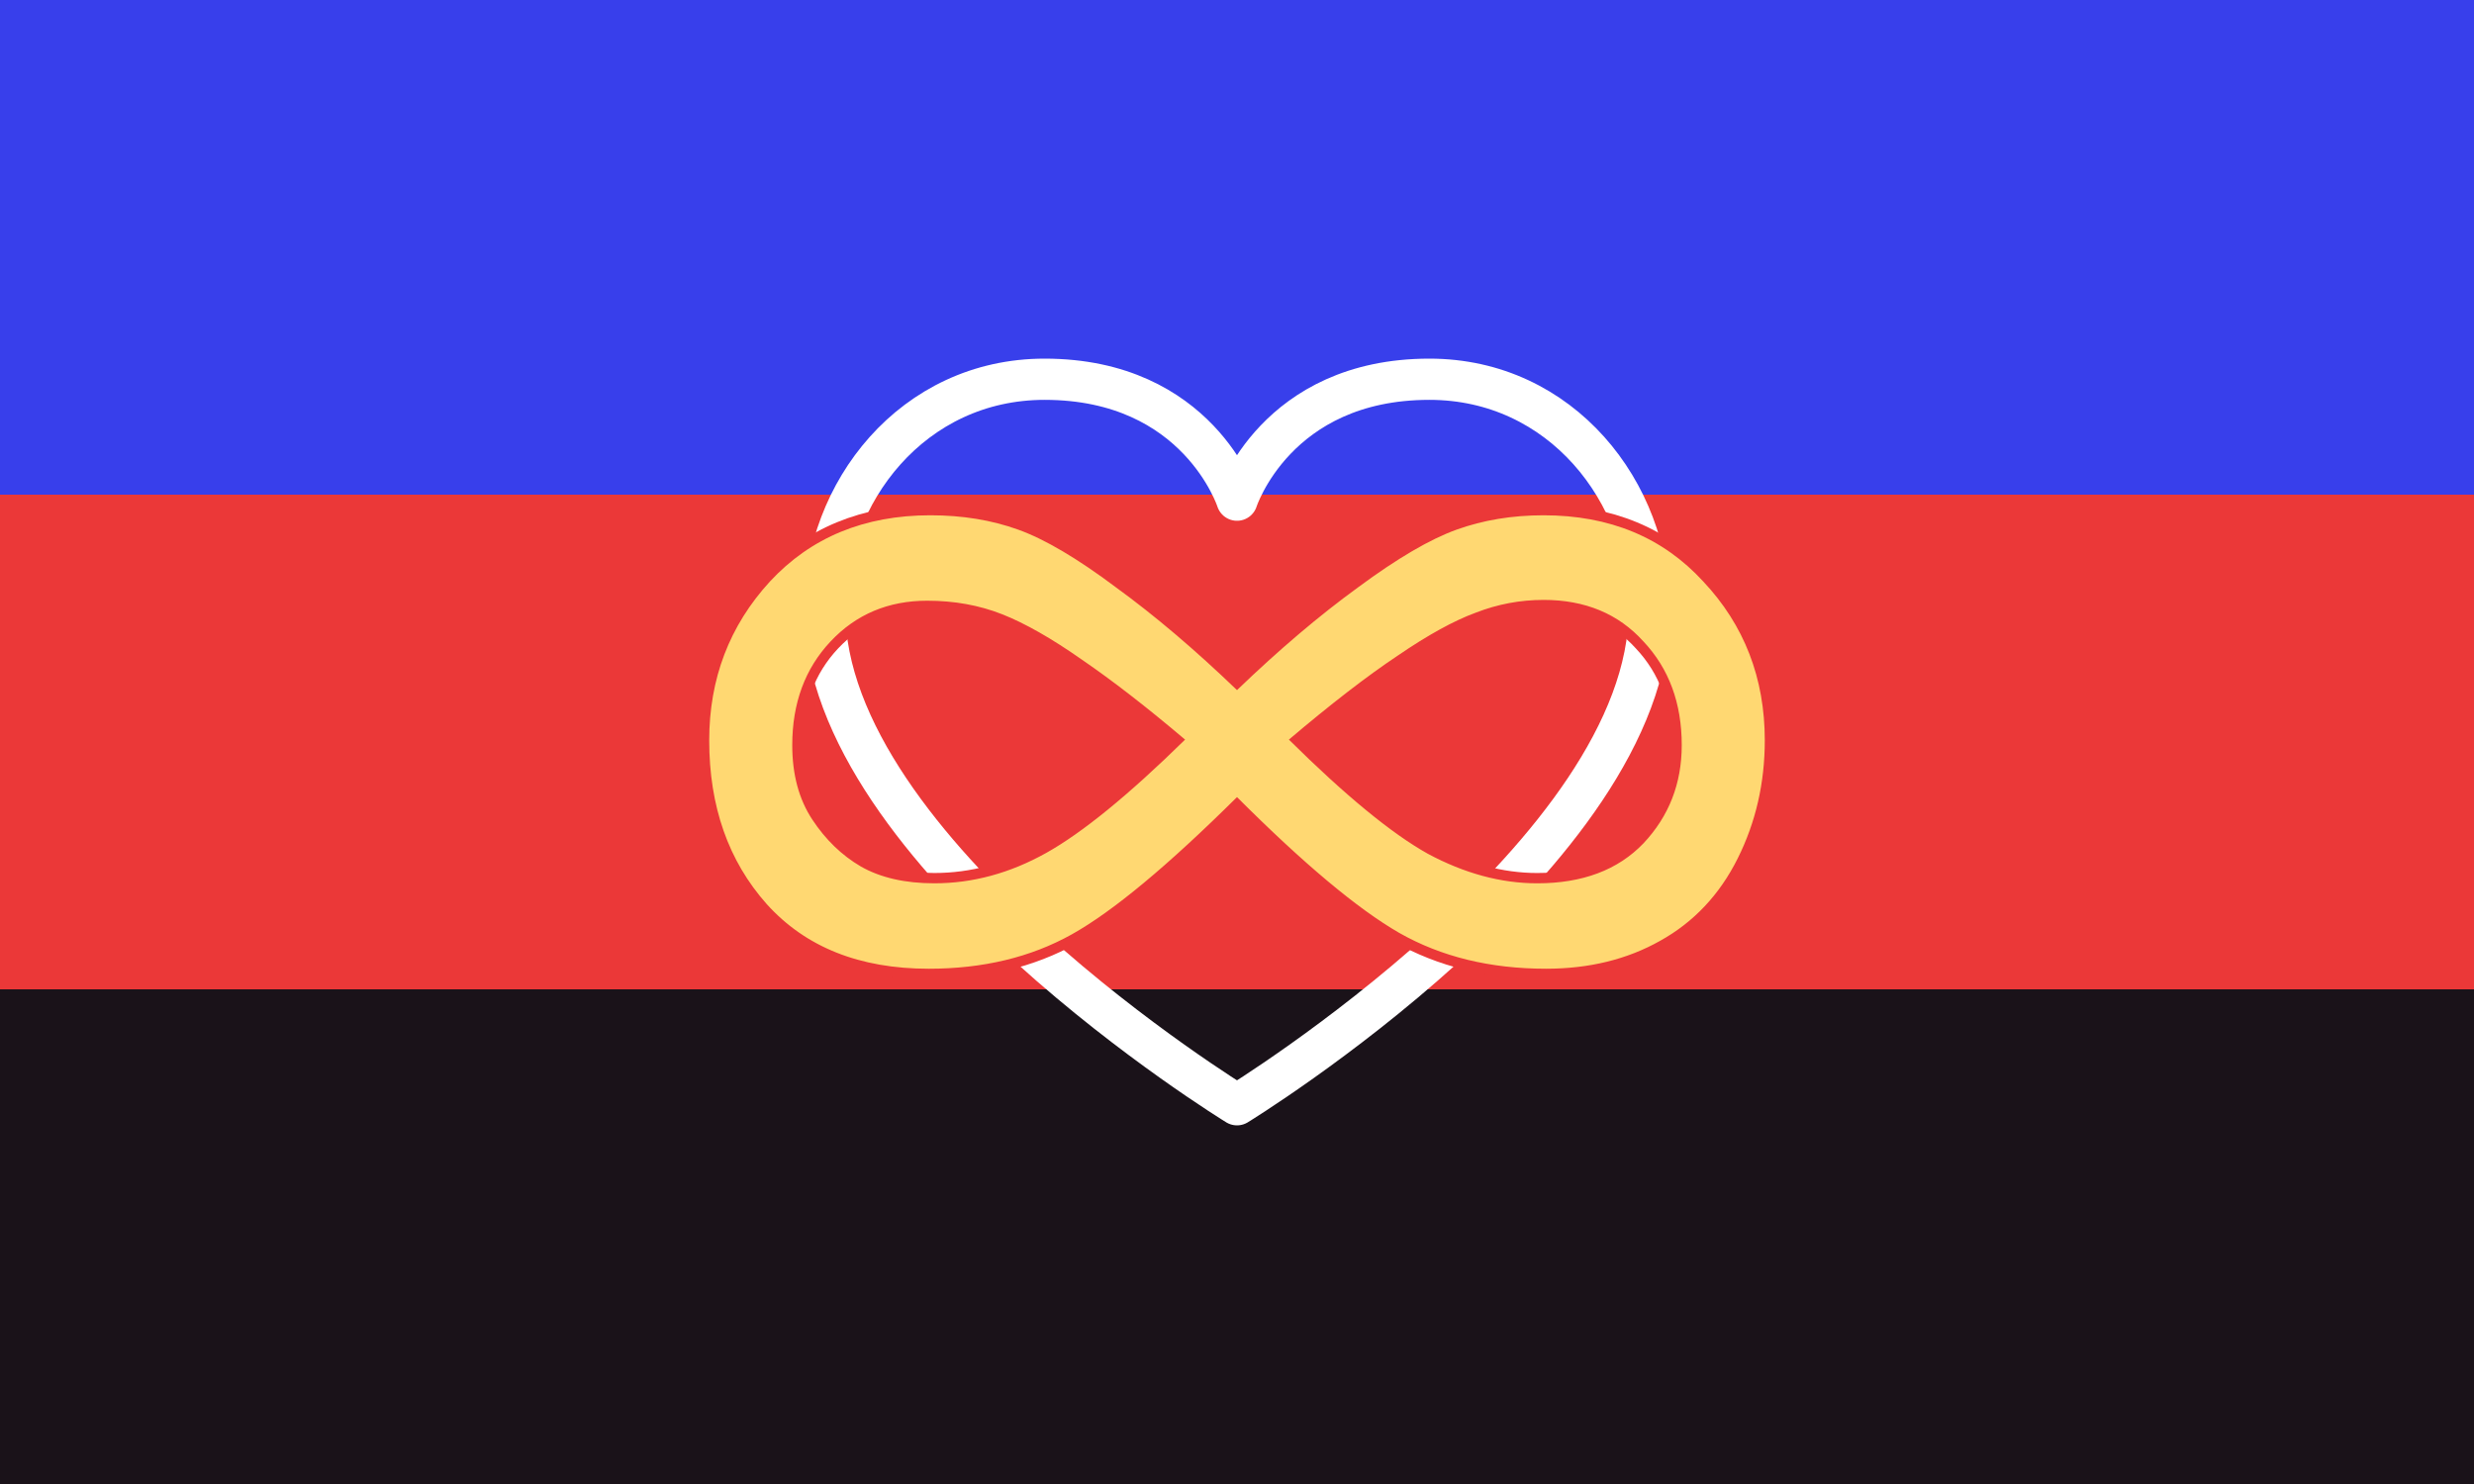 <?xml version="1.0" encoding="UTF-8" standalone="no"?>
<svg
   xmlns:dc="http://purl.org/dc/elements/1.1/"
   xmlns:cc="http://creativecommons.org/ns#"
   xmlns:rdf="http://www.w3.org/1999/02/22-rdf-syntax-ns#"
   xmlns:svg="http://www.w3.org/2000/svg"
   xmlns="http://www.w3.org/2000/svg"
   xmlns:sodipodi="http://sodipodi.sourceforge.net/DTD/sodipodi-0.dtd"
   xmlns:inkscape="http://www.inkscape.org/namespaces/inkscape"
   sodipodi:docname="c_polyam2.svg"
   width="300mm"
   height="180mm"
   viewBox="0 0 300 180"
   version="1.1"
   id="svg8"
   inkscape:version="1.0.1 (3bc2e813f5, 2020-09-07)">
  <rect x="0" y="0" width="300" height="180" fill="#333333" stroke="none"/>
  <defs
     id="defs2">
    <clipPath
       id="clipPath905"
       clipPathUnits="userSpaceOnUse">
      <path
         d="M 270,23 C 246.014,23 230,43.605 230,65 c 0,44.073 75,90 75,90 0,0 75,-45.926 75,-90 0,-21.395 -16.014,-42 -40,-42 -27.954,0 -35,22 -35,22 0,0 -7.046,-22 -35,-22 z"
         style="fill:#000000;fill-opacity:1;stroke-width:3.969"
         id="path907" />
    </clipPath>
  </defs>
  <sodipodi:namedview
     inkscape:window-maximized="1"
     inkscape:window-y="-8"
     inkscape:window-x="-8"
     inkscape:window-height="1017"
     inkscape:window-width="1920"
     id="base"
     pagecolor="#000000"
     bordercolor="#666666"
     borderopacity="1.0"
     inkscape:pageopacity="0"
     inkscape:pageshadow="2"
     inkscape:zoom="0.7"
     inkscape:cx="459.43197"
     inkscape:cy="325.46463"
     inkscape:document-units="mm"
     inkscape:current-layer="layer3"
     inkscape:document-rotation="0"
     showgrid="false"
     inkscape:pagecheckerboard="true" />
  <g
     inkscape:label="Layer 1"
     id="layer3"
     inkscape:groupmode="layer"
     style="display:inline">
    <rect
       style="fill:#383feb;fill-opacity:1;stroke-width:0.609;stroke-linecap:round;stroke-linejoin:round;stroke-opacity:0"
       id="rect845"
       width="300"
       height="65"
       x="0"
       y="0" />
    <rect
       style="fill:#eb3838;fill-opacity:1;stroke-width:0.609;stroke-linecap:round;stroke-linejoin:round;stroke-opacity:0"
       id="rect839"
       width="300"
       height="65"
       x="0"
       y="60" />
    <rect
       style="fill:#1a1219;fill-opacity:1;stroke-width:0.585;stroke-linecap:round;stroke-linejoin:round;stroke-opacity:0"
       id="rect841"
       width="300"
       height="60"
       x="0"
       y="120" />
    <path
       d="M 126.667,46 C 110.676,46 100,59.737 100,74 c 0,29.382 50,60 50,60 0,0 50,-30.618 50,-60 C 200,59.737 189.324,46 173.333,46 154.697,46 150,60.666 150,60.666 150,60.666 145.303,46 126.667,46 Z"
       style="display:inline;fill:none;fill-opacity:0.265;stroke:#ffffff;stroke-width:5;stroke-opacity:1;stroke-miterlimit:4;stroke-dasharray:none;stroke-linejoin:round;stroke-linecap:butt"
       id="path907-6" />
    <path
       id="path867"
       d="m 150,83.706 c 5.099,-4.906 10.005,-9.07 14.717,-12.491 4.712,-3.486 8.682,-5.81 11.909,-6.972 3.227,-1.162 6.745,-1.743 10.554,-1.743 8.004,8.5e-5 14.459,2.679 19.365,8.037 4.97,5.293 7.455,11.717 7.455,19.269 -1.4e-4,5.164 -1.097,9.941 -3.292,14.331 -2.195,4.39 -5.325,7.714 -9.392,9.974 -4.002,2.259 -8.617,3.389 -13.846,3.389 -6.778,3e-5 -12.716,-1.452 -17.815,-4.357 -5.035,-2.905 -11.587,-8.392 -19.655,-16.461 -8.391,8.328 -15.072,13.879 -20.042,16.655 -4.97,2.776 -10.747,4.164 -17.331,4.164 -8.391,3e-5 -14.943,-2.614 -19.655,-7.843 C 88.324,104.428 86,97.811 86,89.806 86,82.318 88.453,75.895 93.359,70.537 98.329,65.179 104.816,62.5 112.82,62.5 c 3.873,8.5e-5 7.423,0.581 10.651,1.743 3.227,1.162 7.165,3.486 11.812,6.972 4.712,3.421 9.618,7.585 14.717,12.491 m 6.293,6.004 c 6.842,6.778 12.458,11.394 16.847,13.847 4.454,2.389 8.875,3.583 13.265,3.583 5.487,4e-5 9.779,-1.614 12.877,-4.842 3.098,-3.292 4.647,-7.262 4.648,-11.91 -1.2e-4,-5.1 -1.549,-9.296 -4.648,-12.588 -3.034,-3.357 -7.068,-5.035 -12.103,-5.035 -2.84,7.3e-5 -5.584,0.517 -8.23,1.549 -2.647,0.968 -5.809,2.711 -9.489,5.229 -3.679,2.453 -8.069,5.842 -13.168,10.167 m -12.587,0 c -4.648,-3.938 -8.811,-7.165 -12.49,-9.683 -3.679,-2.582 -6.907,-4.422 -9.682,-5.519 -2.776,-1.097 -5.809,-1.646 -9.101,-1.646 -4.712,7.3e-5 -8.617,1.646 -11.716,4.938 -3.098,3.292 -4.648,7.488 -4.647,12.588 -3e-5,3.551 0.807,6.552 2.421,9.005 1.614,2.453 3.582,4.357 5.906,5.713 2.388,1.356 5.357,2.033 8.908,2.033 4.647,4e-5 9.166,-1.226 13.555,-3.68 4.389,-2.453 10.005,-7.036 16.847,-13.75"
       style="font-style:normal;font-variant:normal;font-weight:normal;font-stretch:normal;font-size:256px;line-height:100%;font-family:'Palatino Linotype';text-align:start;writing-mode:lr-tb;text-anchor:start;fill:none;fill-opacity:1;stroke:#eb3838;stroke-width:2.5;stroke-linecap:round;stroke-linejoin:round;stroke-opacity:1;stroke-miterlimit:4;stroke-dasharray:none;paint-order:normal" />
    <path
       id="text1326"
       d="m 150,83.706 c 5.099,-4.906 10.005,-9.07 14.717,-12.491 4.712,-3.486 8.682,-5.81 11.909,-6.972 3.227,-1.162 6.745,-1.743 10.554,-1.743 8.004,8.5e-5 14.459,2.679 19.365,8.037 4.97,5.293 7.455,11.717 7.455,19.269 -1.4e-4,5.164 -1.097,9.941 -3.292,14.331 -2.195,4.39 -5.325,7.714 -9.392,9.974 -4.002,2.259 -8.617,3.389 -13.846,3.389 -6.778,3e-5 -12.716,-1.452 -17.815,-4.357 -5.035,-2.905 -11.587,-8.392 -19.655,-16.461 -8.391,8.328 -15.072,13.879 -20.042,16.655 -4.97,2.776 -10.747,4.164 -17.331,4.164 -8.391,3e-5 -14.943,-2.614 -19.655,-7.843 C 88.324,104.428 86,97.811 86,89.806 86,82.318 88.453,75.895 93.359,70.537 98.329,65.179 104.816,62.5 112.82,62.5 c 3.873,8.5e-5 7.423,0.581 10.651,1.743 3.227,1.162 7.165,3.486 11.812,6.972 4.712,3.421 9.618,7.585 14.717,12.491 m 6.293,6.004 c 6.842,6.778 12.458,11.394 16.847,13.847 4.454,2.389 8.875,3.583 13.265,3.583 5.487,4e-5 9.779,-1.614 12.877,-4.842 3.098,-3.292 4.647,-7.262 4.648,-11.91 -1.2e-4,-5.1 -1.549,-9.296 -4.648,-12.588 -3.034,-3.357 -7.068,-5.035 -12.103,-5.035 -2.84,7.3e-5 -5.584,0.517 -8.23,1.549 -2.647,0.968 -5.809,2.711 -9.489,5.229 -3.679,2.453 -8.069,5.842 -13.168,10.167 m -12.587,0 c -4.648,-3.938 -8.811,-7.165 -12.49,-9.683 -3.679,-2.582 -6.907,-4.422 -9.682,-5.519 -2.776,-1.097 -5.809,-1.646 -9.101,-1.646 -4.712,7.3e-5 -8.617,1.646 -11.716,4.938 -3.098,3.292 -4.648,7.488 -4.647,12.588 -3e-5,3.551 0.807,6.552 2.421,9.005 1.614,2.453 3.582,4.357 5.906,5.713 2.388,1.356 5.357,2.033 8.908,2.033 4.647,4e-5 9.166,-1.226 13.555,-3.68 4.389,-2.453 10.005,-7.036 16.847,-13.75"
       style="font-style:normal;font-variant:normal;font-weight:normal;font-stretch:normal;font-size:256px;line-height:100%;font-family:'Palatino Linotype';text-align:start;writing-mode:lr-tb;text-anchor:start;fill:#ffd872;fill-opacity:1;stroke:none;stroke-width:0.775px;stroke-linecap:butt;stroke-linejoin:miter;stroke-opacity:1" />
  </g>
</svg>
